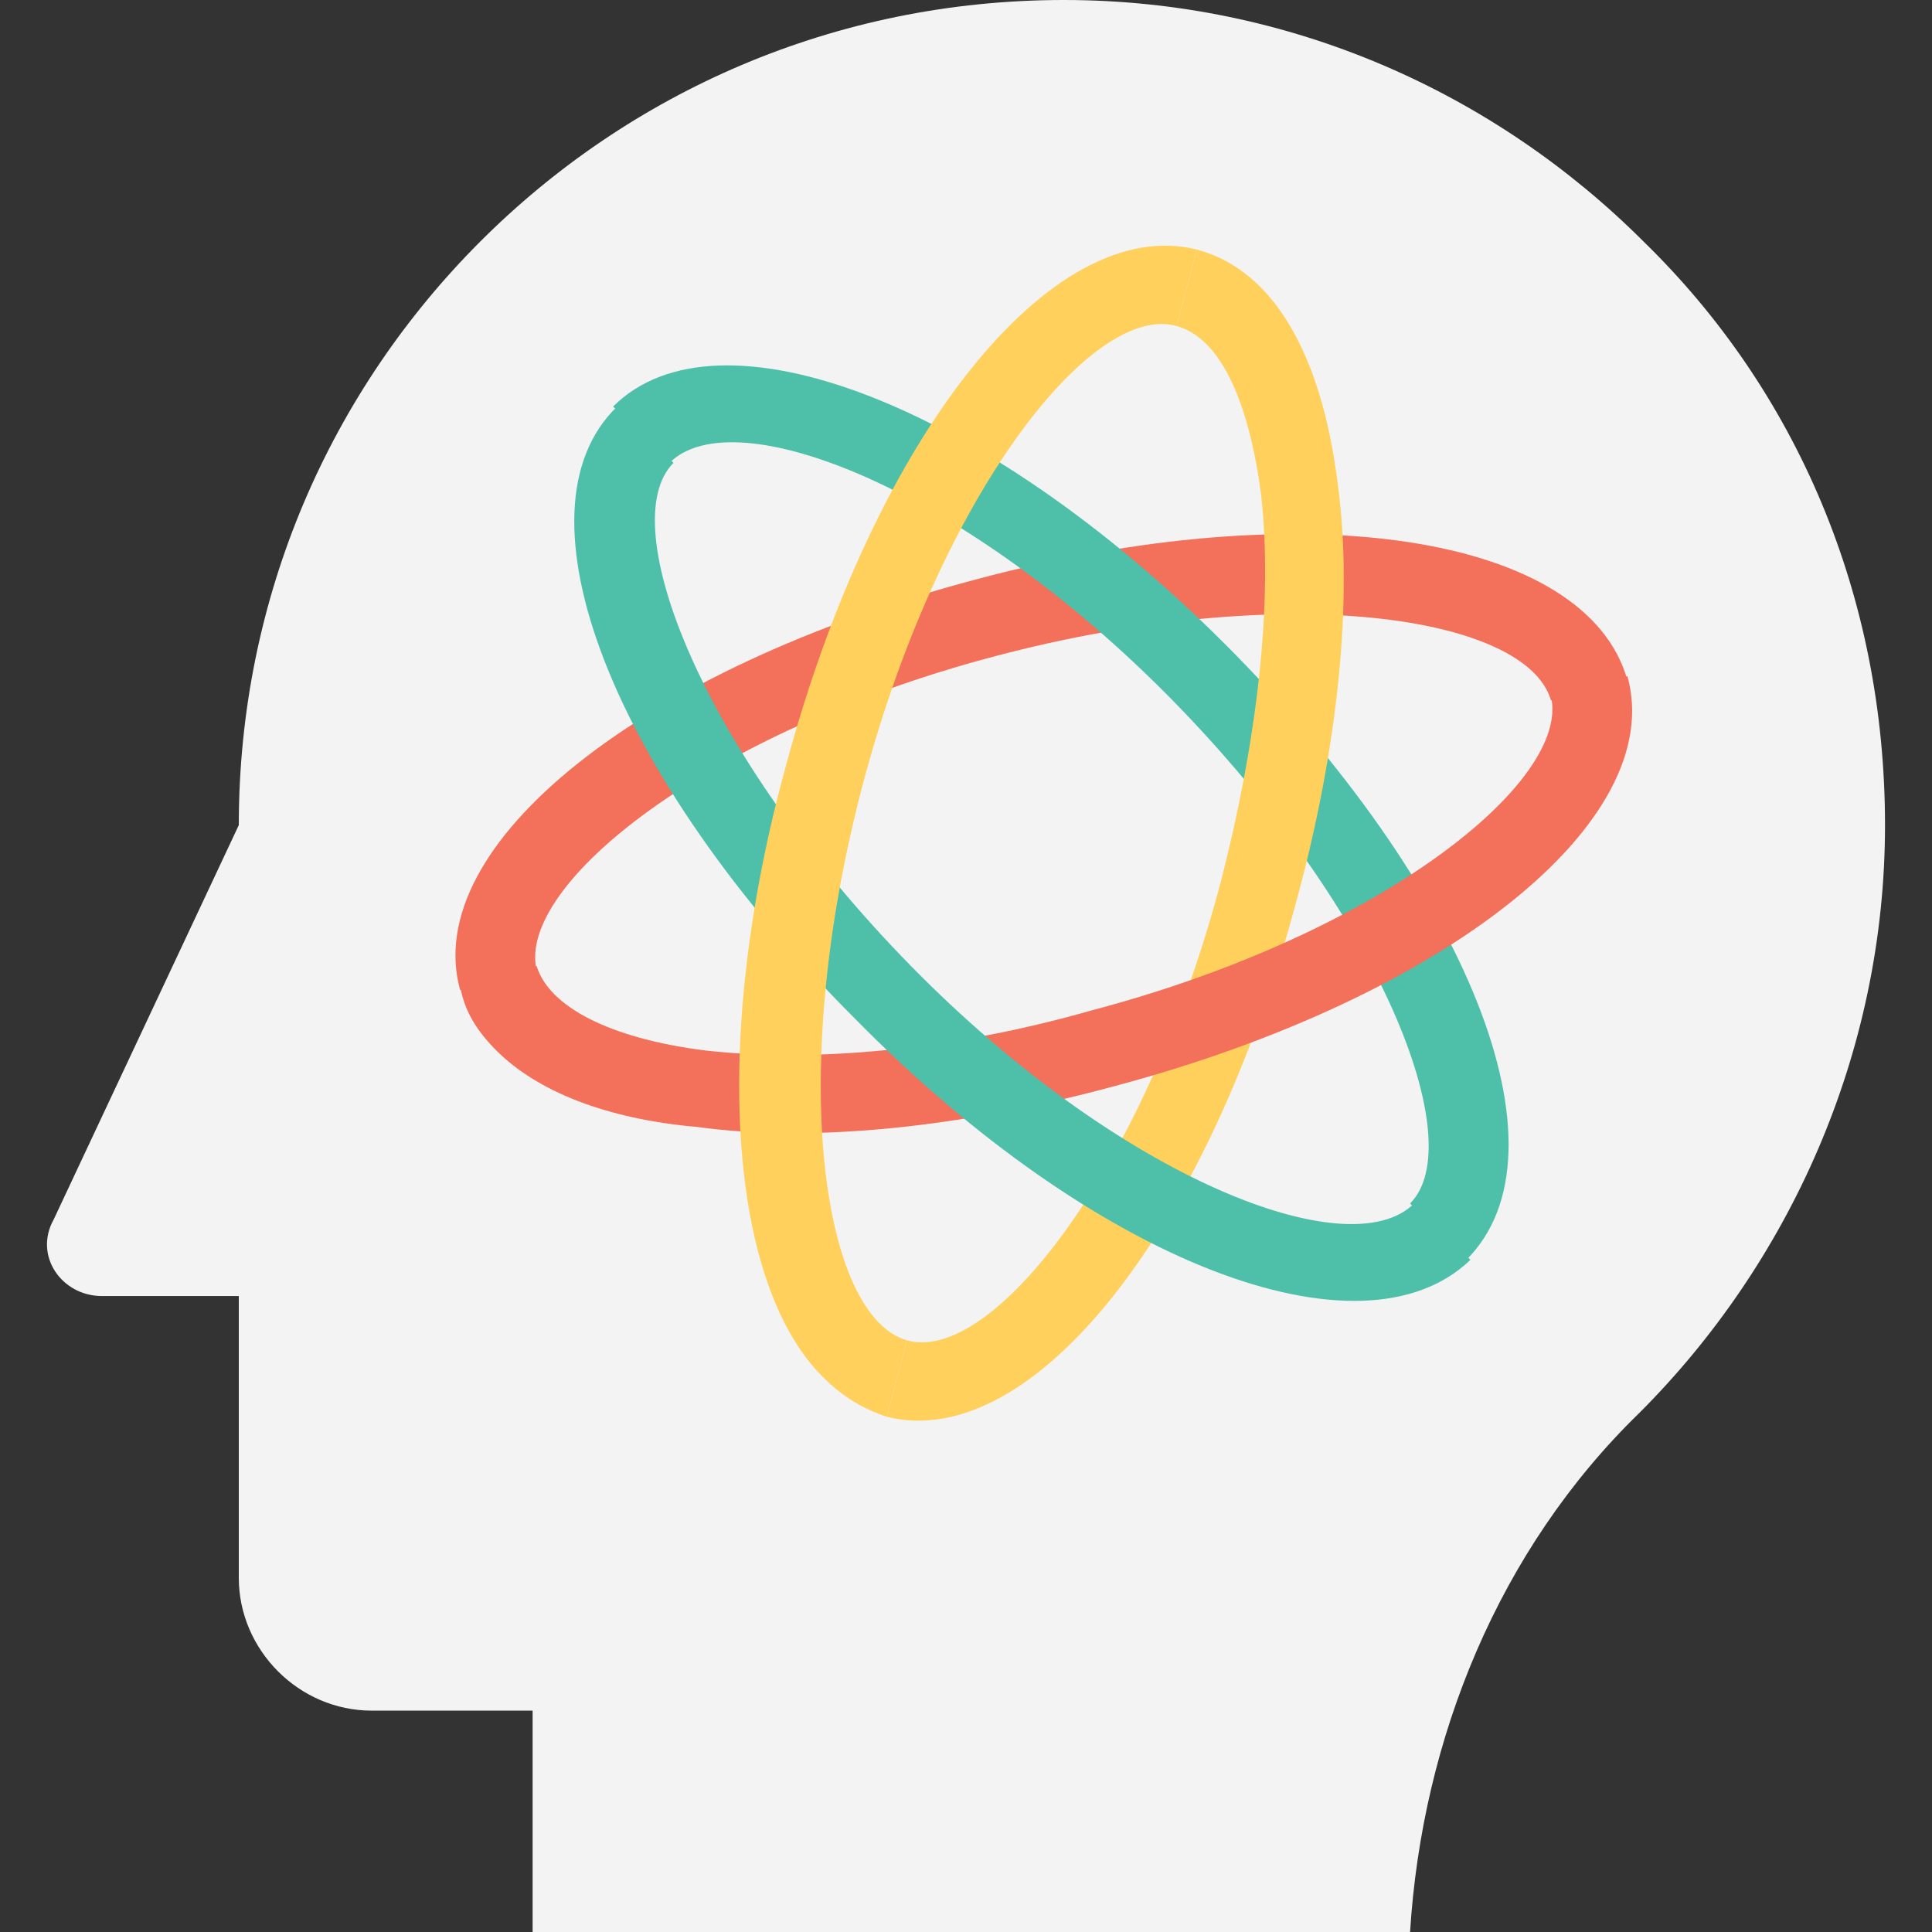 <?xml version="1.0" encoding="iso-8859-1"?>
<!-- Generator: Adobe Illustrator 19.0.0, SVG Export Plug-In . SVG Version: 6.00 Build 0)  -->
<svg xmlns="http://www.w3.org/2000/svg" xmlns:xlink="http://www.w3.org/1999/xlink" version="1.1" id="Layer_1" x="0px" y="0px" viewBox="0 0 512 512" style="enable-background:new 0 0 512 512;" xml:space="preserve">
<rect x="0" y="0" width="512" height="512" fill="#333333" stroke="none"/>
<path style="fill:#F3F3F3;" d="M499.549,218.667c0,60.8-25.6,116.267-65.067,155.733c-37.333,36.267-57.6,86.4-60.8,137.6H141.149  v-58.667H98.483c-19.2,0-35.2-16-35.2-35.2v-74.667H27.016c-10.667,0-18.133-10.667-12.8-20.267l49.067-104.533  c0-60.8,24.533-115.2,64-154.667S221.149,0,281.949,0c59.733,0,114.133,24.533,153.6,64  C476.083,103.467,499.549,157.867,499.549,218.667z"/>
<path style="fill:#F3705A;" d="M121.949,262.4c-10.667-38.4,48-85.333,136.533-108.8c87.467-23.467,162.133-11.733,172.8,26.667  l-20.267,5.333c-6.4-22.4-70.4-32-147.2-11.733s-126.933,60.8-121.6,83.2L121.949,262.4z"/>
<path style="fill:#4EC0AA;" d="M388.616,333.867l-14.933-14.933c16-16-7.467-76.8-62.933-133.333s-116.267-80-133.333-62.933  l-14.933-14.933c27.733-27.733,98.133-1.067,162.133,62.933S417.416,305.067,388.616,333.867z"/>
<path style="fill:#FFD15C;" d="M235.016,375.467l5.333-20.267c22.4,6.4,62.933-44.8,83.2-121.6c9.6-37.333,13.867-73.6,10.667-102.4  c-3.2-24.533-10.667-41.6-22.4-44.8l5.333-20.267c20.267,5.333,33.067,27.733,37.333,61.867c4.267,30.933,0,70.4-10.667,109.867  C320.349,326.4,273.416,385.067,235.016,375.467z"/>
<path style="fill:#F3705A;" d="M131.549,278.4c-5.333-5.333-8.533-10.667-9.6-17.067L142.216,256c3.2,10.667,19.2,19.2,44.8,22.4  c28.8,3.2,65.067,0,102.4-10.667c76.8-20.267,126.933-60.8,121.6-83.2l20.267-5.333c10.667,38.4-48,85.333-136.533,108.8  c-39.467,10.667-78.933,14.933-109.867,10.667C160.349,296.533,142.216,289.067,131.549,278.4z"/>
<path style="fill:#4EC0AA;" d="M226.483,269.867c-64-64-91.733-134.4-62.933-162.133l14.933,14.933  c-16,16,7.467,76.8,62.933,133.333s116.267,80,133.333,62.933l14.933,14.933C360.883,361.6,290.483,334.933,226.483,269.867z"/>
<path style="fill:#FFD15C;" d="M217.949,364.8c-24.533-24.533-29.867-88.533-9.6-162.133c23.467-87.467,70.4-146.133,108.8-136.533  L311.816,86.4c-22.4-6.4-62.933,44.8-83.2,121.6s-10.667,140.8,11.733,147.2l-5.333,20.267  C228.616,373.333,223.283,370.133,217.949,364.8z"/>
<g>
</g>
<g>
</g>
<g>
</g>
<g>
</g>
<g>
</g>
<g>
</g>
<g>
</g>
<g>
</g>
<g>
</g>
<g>
</g>
<g>
</g>
<g>
</g>
<g>
</g>
<g>
</g>
<g>
</g>
</svg>
